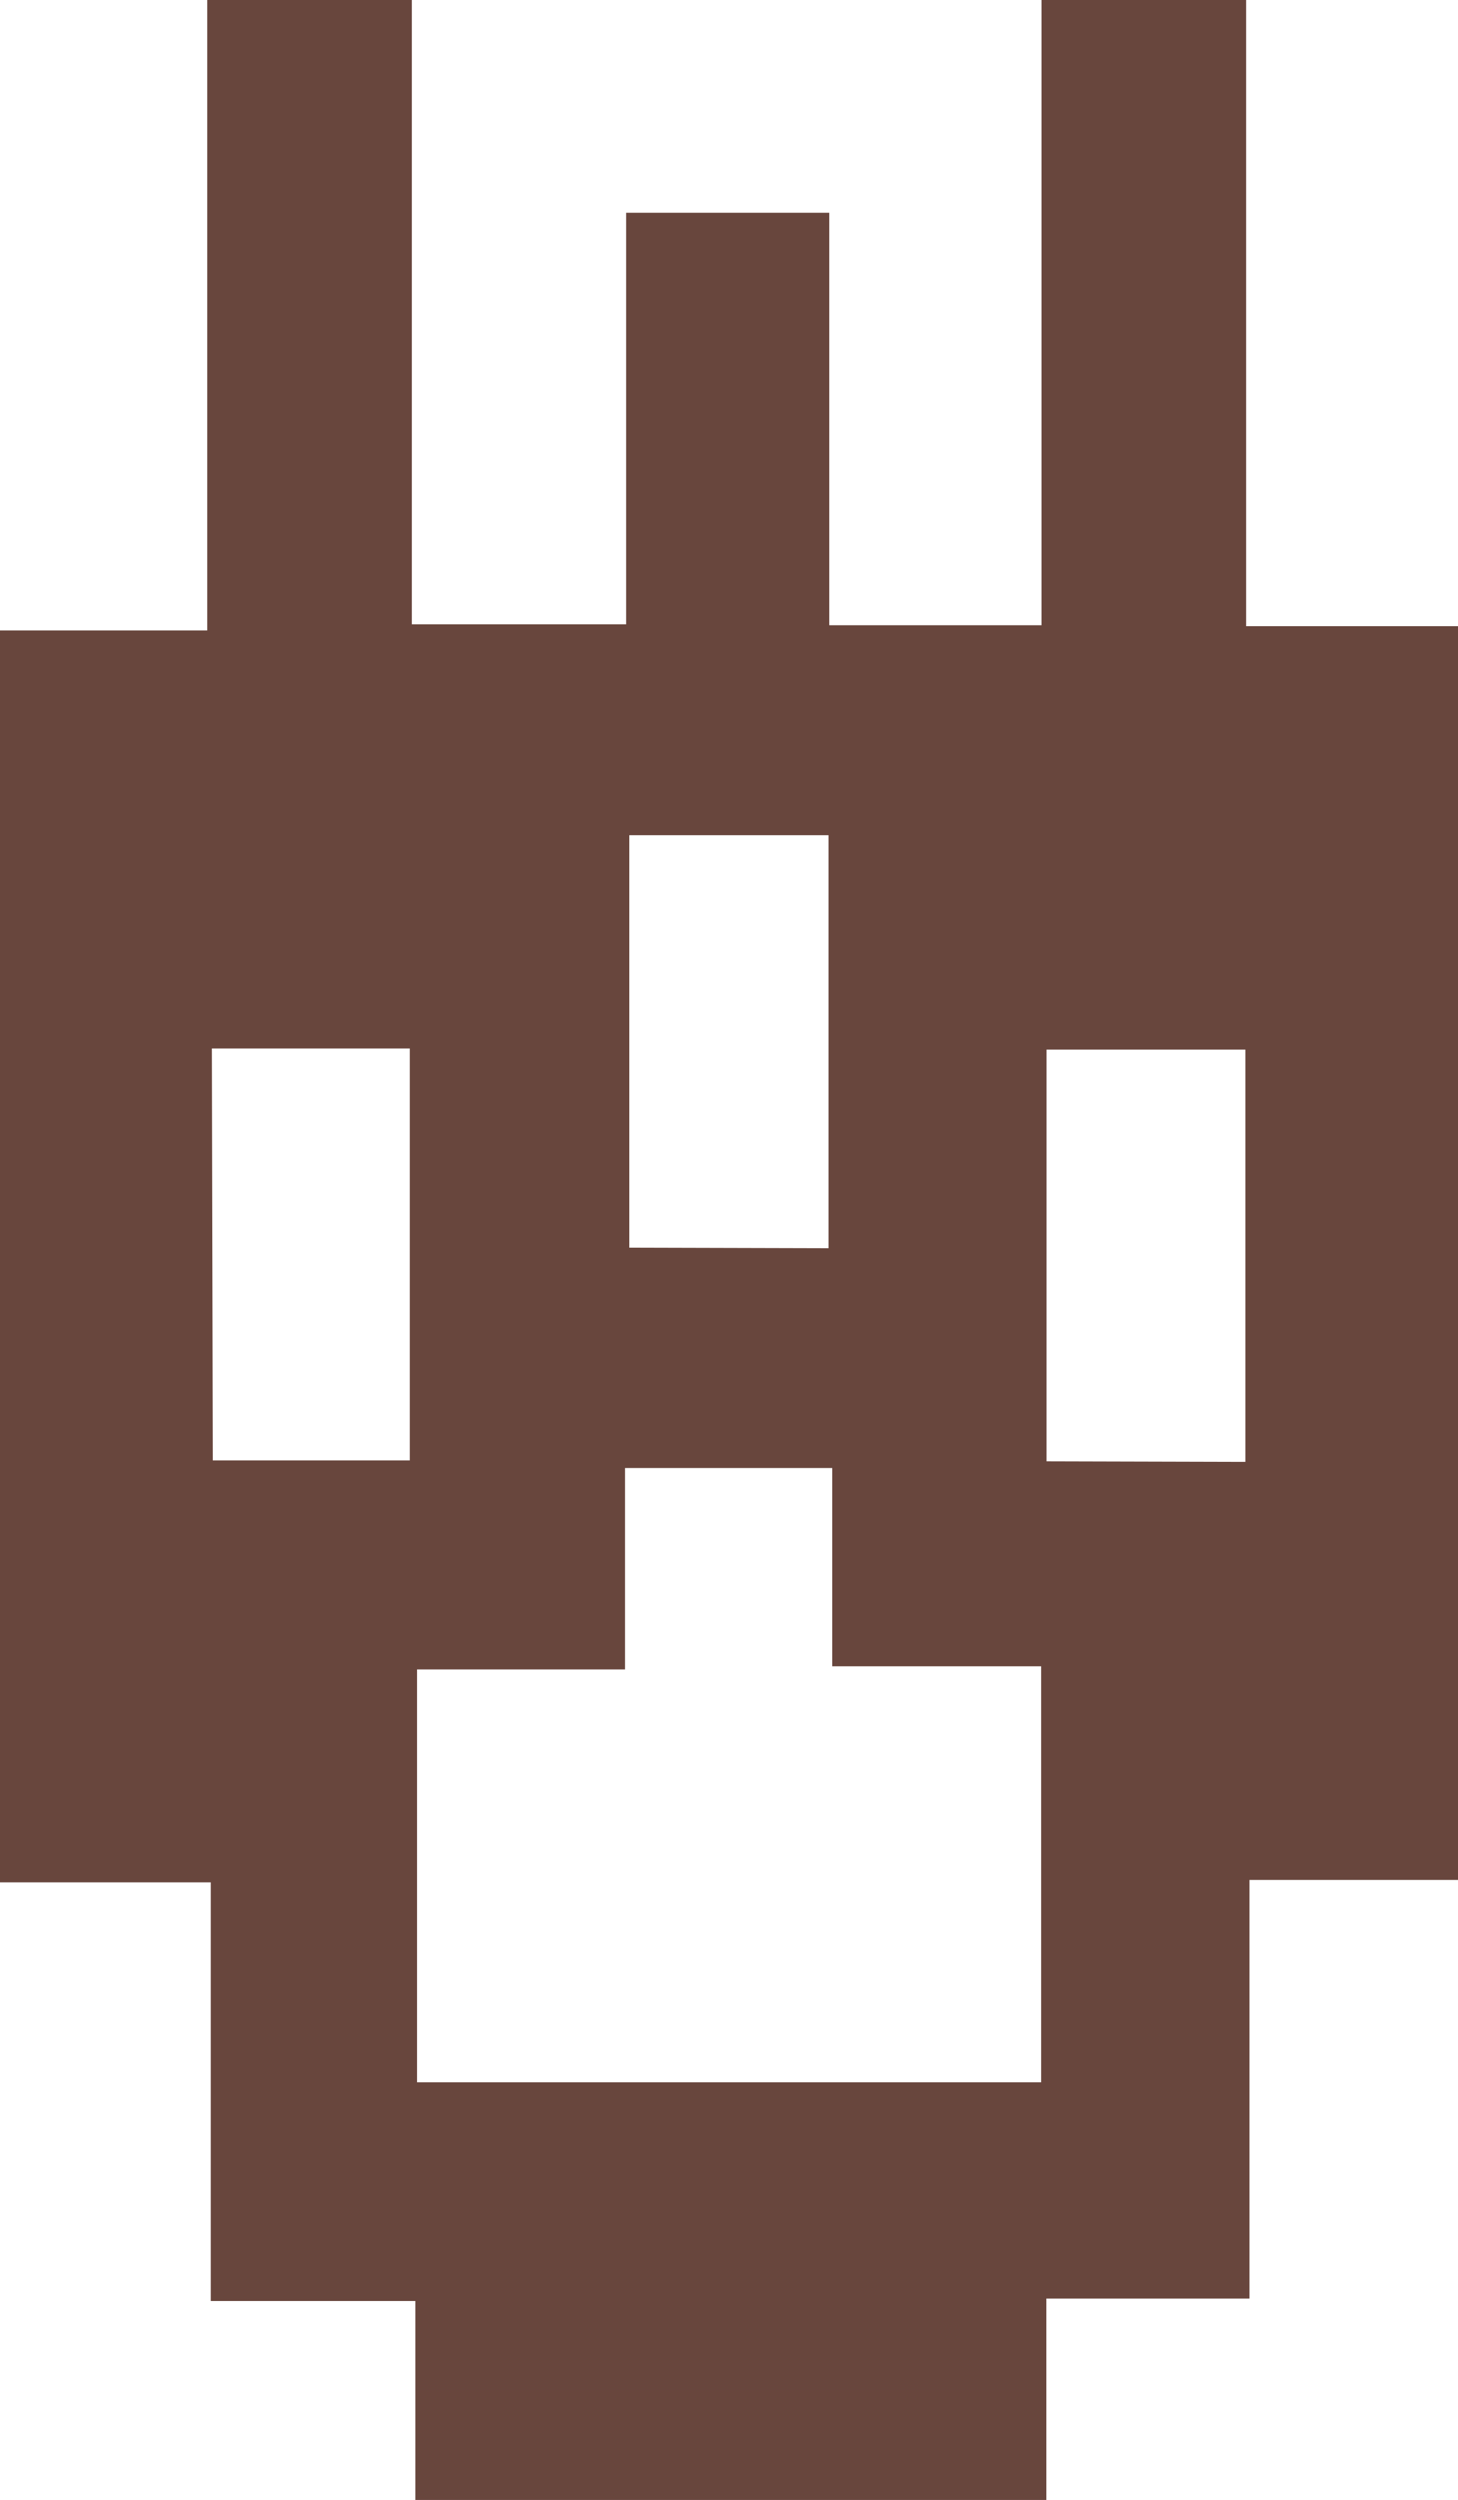 <svg id="Layer_1" data-name="Layer 1" xmlns="http://www.w3.org/2000/svg" viewBox="0 0 78.38 134.31"><path d="M72.43,112.62H61.51v10.82H27.59V112.75h-11V90.26H5.26V23H16.4V-10.87h11V22.67H38.92V.56H49.84V22.72H61.25V-10.87h11V22.77H83.64V90.13H72.43ZM50,68H38.86V78.82H27.68V101H61.23V78.65H50Zm-.2-11.81V34H39.09V56.16Zm-33.1,11.4H27.29V45.46H16.65Zm55.51.08V45.52H61.52V67.64Z" transform="translate(-5.26 10.87)" fill="#68463d"/></svg>